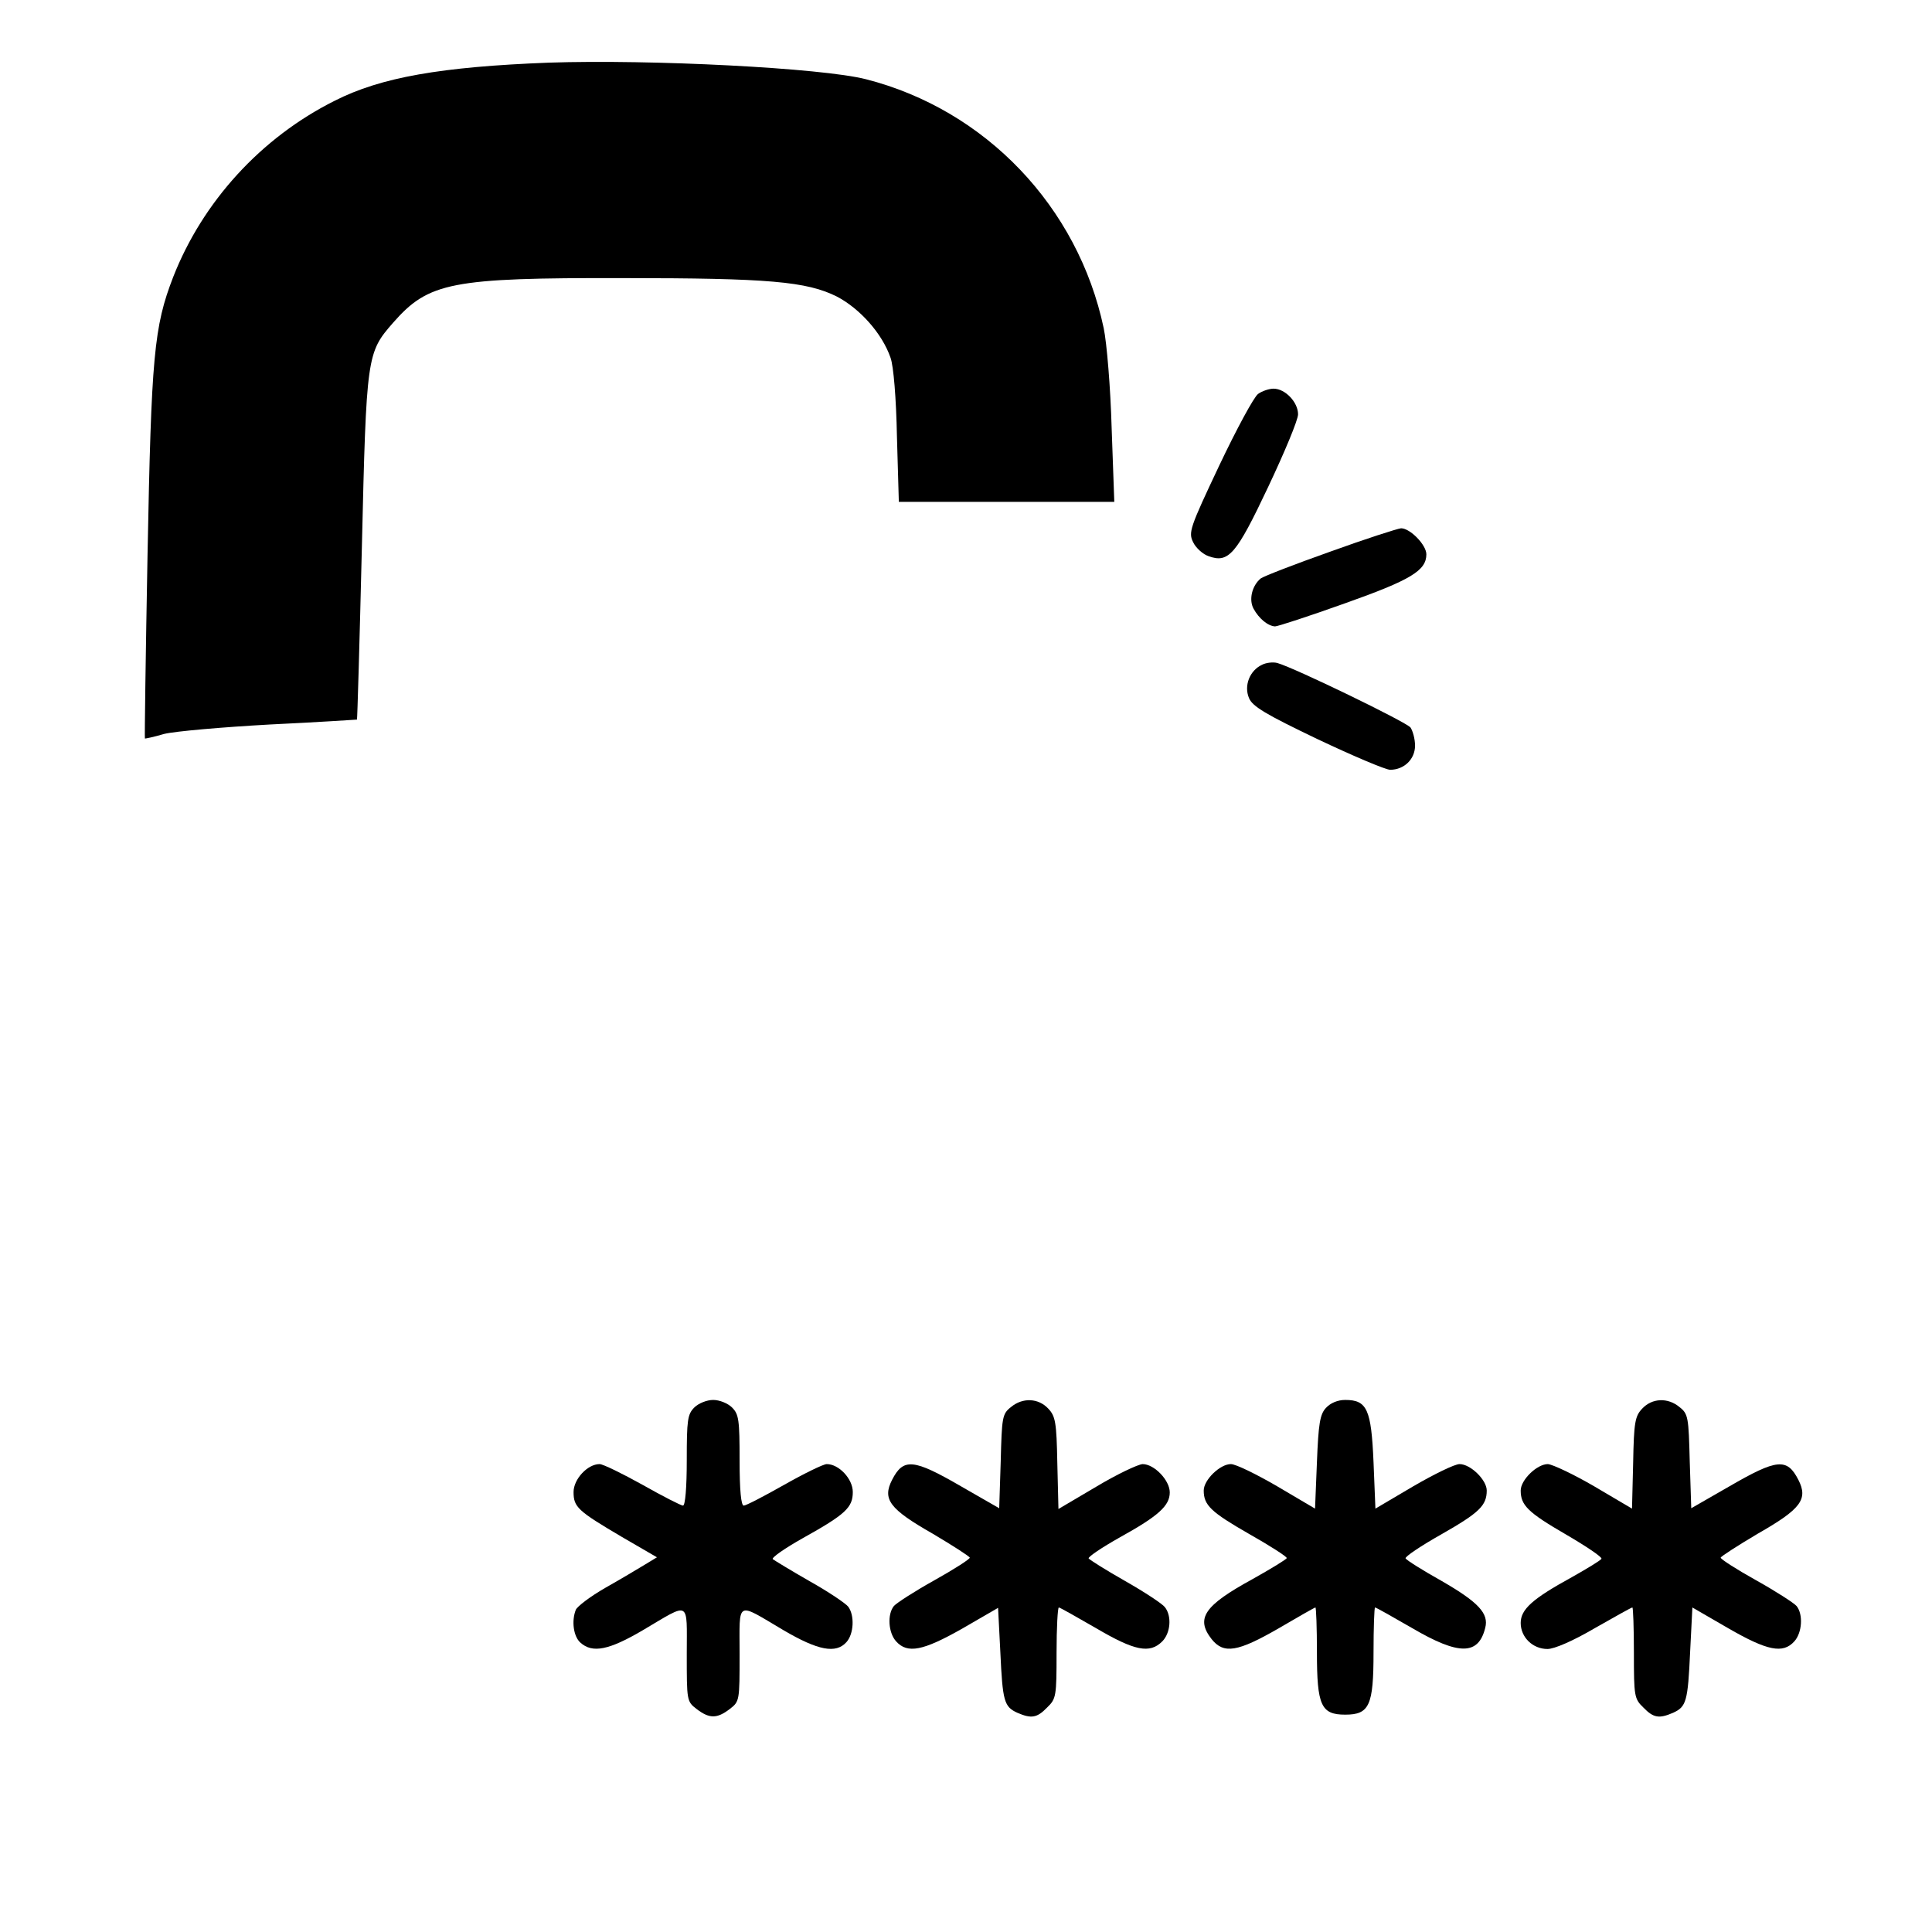 <?xml version="1.0" standalone="no"?>
<!DOCTYPE svg PUBLIC "-//W3C//DTD SVG 20010904//EN"
 "http://www.w3.org/TR/2001/REC-SVG-20010904/DTD/svg10.dtd">
<svg version="1.0" xmlns="http://www.w3.org/2000/svg"
 width="512pt" height="512pt" viewBox="0 0 512 512"
 preserveAspectRatio="xMidYMid meet">

<g transform="translate(0,512) scale(0.1,-0.1)"
fill="#000000" stroke="none">
<path d="M1455 4954 c-287 -11 -446 -39 -568 -101 -196 -98 -350 -268 -428
-467 -51 -132 -58 -208 -68 -736 -5 -267 -8 -486 -7 -487 0 -1 24 4 51 12 28
7 154 18 280 25 127 6 231 13 231 13 1 1 7 207 13 457 12 509 13 515 83 595
94 107 154 119 608 118 388 0 488 -9 568 -49 61 -32 120 -98 142 -162 8 -22
15 -107 17 -209 l5 -173 286 0 285 0 -7 195 c-3 108 -13 227 -21 265 -68 322
-313 579 -630 660 -117 30 -570 53 -840 44z"/>
<path d="M3334 4076 c-11 -8 -57 -93 -103 -190 -78 -165 -82 -177 -69 -203 7
-15 26 -32 41 -37 53 -19 73 4 158 184 43 91 79 177 79 192 0 32 -34 68 -65
68 -11 0 -30 -6 -41 -14z"/>
<path d="M3525 3658 c-93 -33 -176 -65 -184 -71 -23 -19 -32 -56 -19 -80 14
-26 38 -46 57 -47 7 0 90 27 185 61 175 62 216 87 216 130 0 25 -43 69 -67 69
-10 -1 -94 -28 -188 -62z"/>
<path d="M3344 3358 c-32 -15 -48 -55 -34 -88 9 -22 44 -43 182 -109 93 -44
180 -81 192 -81 37 0 66 28 66 64 0 18 -6 39 -12 48 -12 15 -307 158 -353 171
-11 3 -30 1 -41 -5z"/>
<path d="M1840 1390 c-18 -18 -20 -33 -20 -140 0 -72 -4 -120 -10 -120 -5 0
-54 25 -107 55 -54 30 -105 55 -114 55 -32 0 -69 -40 -69 -74 0 -40 11 -50
128 -119 l93 -54 -33 -20 c-18 -11 -65 -39 -104 -61 -40 -23 -74 -49 -78 -58
-12 -30 -6 -71 12 -87 32 -29 76 -20 166 33 127 75 116 81 116 -63 0 -124 0
-126 26 -146 34 -26 54 -26 88 0 26 20 26 22 26 146 0 144 -11 138 116 63 92
-54 139 -63 167 -32 20 22 22 71 5 94 -7 9 -53 40 -103 68 -49 28 -93 55 -97
58 -4 4 32 29 80 56 113 63 132 81 132 122 0 35 -37 74 -69 74 -9 0 -60 -25
-113 -55 -53 -30 -101 -55 -107 -55 -7 0 -11 40 -11 120 0 107 -2 122 -20 140
-11 11 -33 20 -50 20 -17 0 -39 -9 -50 -20z"/>
<path d="M2679 1391 c-23 -18 -24 -27 -27 -144 l-4 -124 -101 58 c-126 73
-153 76 -183 17 -26 -51 -7 -77 107 -142 54 -32 99 -61 99 -64 0 -4 -42 -31
-94 -60 -52 -29 -100 -60 -107 -68 -18 -22 -15 -71 6 -94 30 -33 71 -25 175
34 l95 55 6 -117 c6 -131 10 -145 45 -161 37 -16 52 -14 79 14 24 23 25 30 25
145 0 66 3 120 6 120 3 0 47 -25 99 -55 102 -60 142 -68 175 -35 22 22 26 67
7 91 -7 9 -54 40 -105 69 -51 29 -94 56 -97 60 -2 4 35 29 83 56 103 57 132
84 132 119 0 32 -41 75 -72 75 -13 -1 -68 -27 -123 -60 l-100 -59 -3 122 c-2
108 -5 124 -24 144 -26 28 -68 30 -99 4z"/>
<path d="M3514 1389 c-16 -17 -20 -42 -24 -144 l-5 -123 -100 59 c-55 32 -110
59 -123 59 -29 0 -72 -42 -72 -70 0 -39 19 -57 120 -115 55 -31 100 -60 100
-64 0 -3 -41 -28 -91 -56 -128 -70 -151 -104 -108 -159 32 -40 69 -34 178 29
51 30 95 55 97 55 2 0 4 -54 4 -119 0 -141 11 -165 75 -165 64 0 75 24 75 165
0 65 2 119 4 119 3 0 47 -25 99 -55 123 -72 175 -72 193 1 10 38 -18 68 -115
124 -50 28 -93 55 -96 60 -3 4 40 33 95 64 100 57 120 76 120 116 0 28 -43 70
-72 70 -13 0 -68 -27 -123 -59 l-100 -59 -5 123 c-6 140 -17 165 -75 165 -20
0 -39 -8 -51 -21z"/>
<path d="M4352 1387 c-19 -20 -22 -36 -24 -144 l-3 -121 -100 59 c-55 32 -110
58 -123 59 -29 0 -72 -42 -72 -70 0 -39 19 -58 119 -116 55 -32 98 -61 95 -65
-2 -4 -38 -26 -79 -49 -104 -57 -135 -85 -135 -121 0 -38 32 -69 71 -69 18 0
67 21 125 55 53 30 97 55 100 55 2 0 4 -54 4 -120 0 -115 1 -122 25 -145 27
-28 42 -30 79 -14 35 16 39 30 45 161 l6 118 95 -55 c104 -60 145 -68 175 -35
21 23 24 72 6 94 -7 8 -55 39 -107 68 -52 29 -94 56 -94 60 0 3 45 32 99 64
114 65 133 91 107 142 -30 59 -57 56 -183 -17 l-101 -58 -4 124 c-3 117 -4
126 -27 144 -31 26 -73 24 -99 -4z"/>
</g>
</svg>
